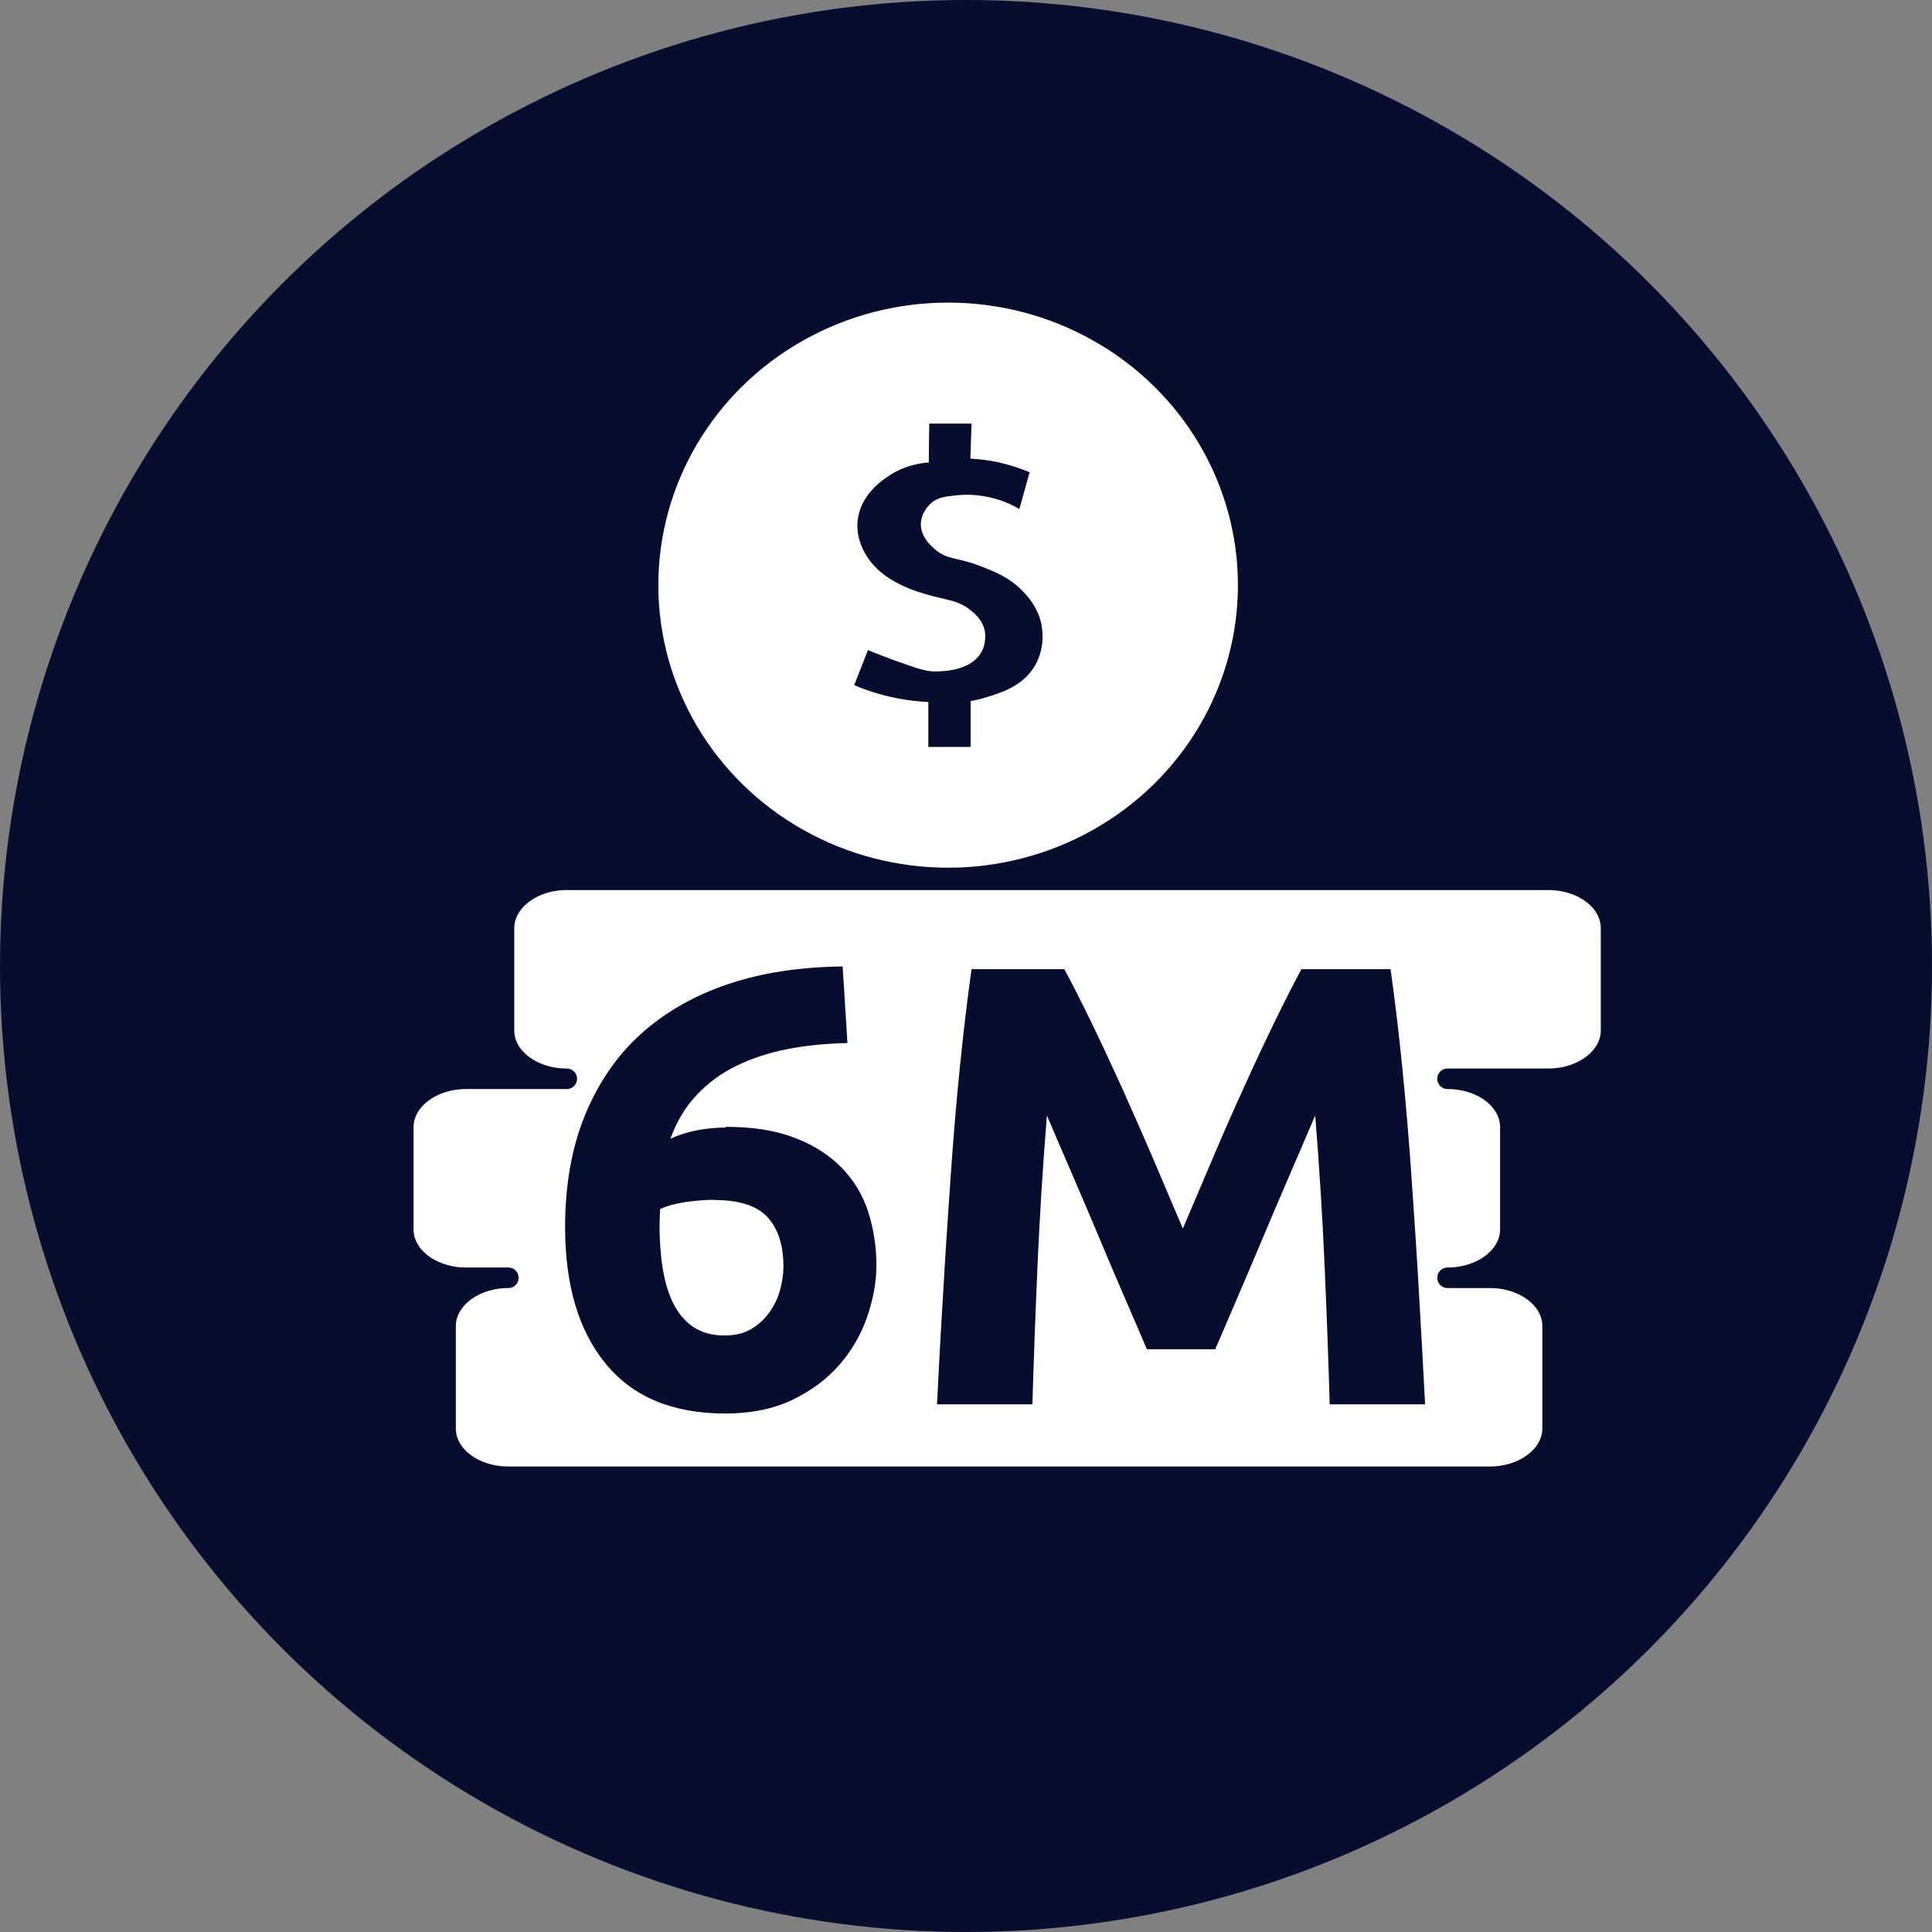 <?xml version="1.0" encoding="UTF-8"?>
<svg id="Ebene_2" data-name="Ebene 2" xmlns="http://www.w3.org/2000/svg" viewBox="0 0 80 80">
  <rect x="0" y="0" width="80" height="80" fill="#808080" stroke="none"/>
  <defs>
    <style>
      .cls-1 {
        fill: #070d2f;
      }

      .cls-2 {
        stroke-width: .85px;
      }

      .cls-2, .cls-3 {
        fill: #fff;
        stroke: #070d2f;
        stroke-linecap: round;
        stroke-linejoin: round;
      }
    </style>
  </defs>
  <g id="Layer_4" data-name="Layer 4">
    <g id="Layer_2" data-name="Layer 2">
      <circle class="cls-1" cx="40" cy="40" r="40"/>
    </g>
    <g>
      <ellipse class="cls-3" cx="39.26" cy="24.23" rx="12.5" ry="12.2"/>
      <path class="cls-2" d="M64.1,36.43H23.47c-1.44,0-2.6,.9-2.6,2v4.24c0,1.11,1.16,2,2.6,2h-4.17c-1.44,0-2.6,.9-2.6,2v4.24c0,1.11,1.16,2,2.6,2h1.75c-1.44,0-2.6,.9-2.6,2v4.24c0,1.11,1.16,2,2.6,2H61.69c1.44,0,2.6-.9,2.6-2v-4.24c0-1.11-1.16-2-2.6-2h-1.75c1.44,0,2.6-.9,2.6-2v-4.24c0-1.11-1.16-2-2.6-2h4.17c1.44,0,2.6-.9,2.6-2v-4.24c0-1.11-1.16-2-2.6-2Z"/>
      <path class="cls-1" d="M42.63,19.57c-.14,.5-.28,1.01-.42,1.51-.32-.19-.77-.4-1.34-.51-.6-.12-1.07-.08-1.26-.06-.46,.05-.76,.08-1.03,.3-.03,.03-.44,.36-.45,.89,0,.55,.43,.91,.6,1.06,.53,.44,.86,.29,1.89,.69,.54,.21,1.19,.46,1.74,1.04,.2,.21,.59,.63,.75,1.3,.04,.18,.23,1.11-.37,1.95-.5,.69-1.27,.94-1.86,1.12-.28,.09-.52,.14-.69,.17v1.9h-1.75v-1.86c-.37-.02-.8-.06-1.26-.15-.73-.14-1.34-.35-1.81-.55,.19-.48,.38-.96,.57-1.45,.25,.1,.6,.24,1.03,.4,.85,.3,1.27,.46,1.64,.48,.16,0,1.45,.07,1.98-.72,.28-.43,.2-.89,.19-.95-.1-.49-.47-.77-.65-.91-.44-.33-.86-.37-1.28-.48-.53-.13-1.87-.45-2.66-1.32-.12-.13-.77-.85-.68-1.84,.1-1.02,.92-1.62,1.17-1.79,.71-.52,1.46-.62,1.78-.64,0-.54,.01-1.07,.02-1.61h1.75c-.02,.48-.03,.97-.05,1.45,.31,.02,.66,.05,1.05,.13,.58,.12,1.06,.29,1.44,.45Z"/>
      <g>
        <path class="cls-1" d="M30.05,46.66c1.13,0,2.08,.15,2.87,.46,.79,.3,1.43,.72,1.94,1.24,.5,.52,.87,1.13,1.09,1.82,.22,.69,.34,1.43,.34,2.21,0,.69-.13,1.4-.38,2.13-.25,.73-.63,1.39-1.14,1.98-.51,.59-1.16,1.08-1.95,1.46-.79,.38-1.72,.57-2.79,.57-2.17,0-3.81-.68-4.94-2.05-1.13-1.37-1.69-3.26-1.69-5.67,0-1.73,.27-3.27,.81-4.6,.54-1.33,1.3-2.46,2.3-3.37,1-.91,2.2-1.6,3.61-2.08,1.41-.48,3-.72,4.77-.74,.04,.54,.07,1.06,.1,1.57,.03,.51,.07,1.04,.1,1.6-.88,.02-1.71,.1-2.48,.25-.77,.15-1.47,.38-2.11,.69s-1.18,.71-1.65,1.21c-.47,.49-.83,1.1-1.09,1.81,.38-.17,.77-.29,1.17-.36,.4-.07,.77-.1,1.12-.1Zm-.49,3.02c-.38,0-.79,.04-1.22,.1-.43,.07-.77,.17-1.01,.29,0,.07,0,.17-.01,.31,0,.14-.01,.26-.01,.36,0,.62,.04,1.21,.13,1.77,.09,.56,.23,1.04,.44,1.46s.48,.74,.83,.98c.35,.23,.78,.35,1.3,.35,.43,0,.8-.09,1.1-.27,.3-.18,.55-.41,.75-.69s.35-.59,.44-.92c.09-.34,.14-.66,.14-.98,0-.88-.22-1.56-.66-2.04-.44-.48-1.18-.71-2.22-.71Z"/>
        <path class="cls-1" d="M44.07,40.13c.31,.57,.67,1.28,1.08,2.12s.83,1.75,1.28,2.73c.44,.98,.88,1.98,1.32,3,.43,1.02,.84,1.98,1.23,2.89,.38-.9,.79-1.86,1.23-2.89,.43-1.02,.87-2.02,1.32-3,.44-.98,.87-1.89,1.28-2.73,.41-.84,.77-1.55,1.08-2.12h3.69c.17,1.2,.33,2.54,.48,4.02,.15,1.48,.28,3.02,.39,4.63,.11,1.6,.22,3.21,.31,4.82,.09,1.61,.18,3.13,.25,4.55h-3.95c-.05-1.75-.12-3.66-.21-5.72-.09-2.06-.22-4.14-.39-6.24-.31,.73-.66,1.53-1.04,2.42-.38,.88-.76,1.77-1.13,2.65-.37,.88-.73,1.73-1.08,2.54-.35,.81-.64,1.5-.89,2.07h-2.83c-.24-.57-.54-1.26-.89-2.07s-.71-1.65-1.08-2.54c-.37-.88-.75-1.77-1.13-2.65s-.73-1.69-1.04-2.42c-.17,2.1-.3,4.18-.39,6.24-.09,2.06-.16,3.97-.21,5.72h-3.95c.07-1.42,.15-2.94,.25-4.55,.09-1.61,.2-3.22,.31-4.82,.11-1.6,.24-3.15,.39-4.63,.15-1.48,.31-2.82,.48-4.02h3.87Z"/>
      </g>
    </g>
  </g>
</svg>